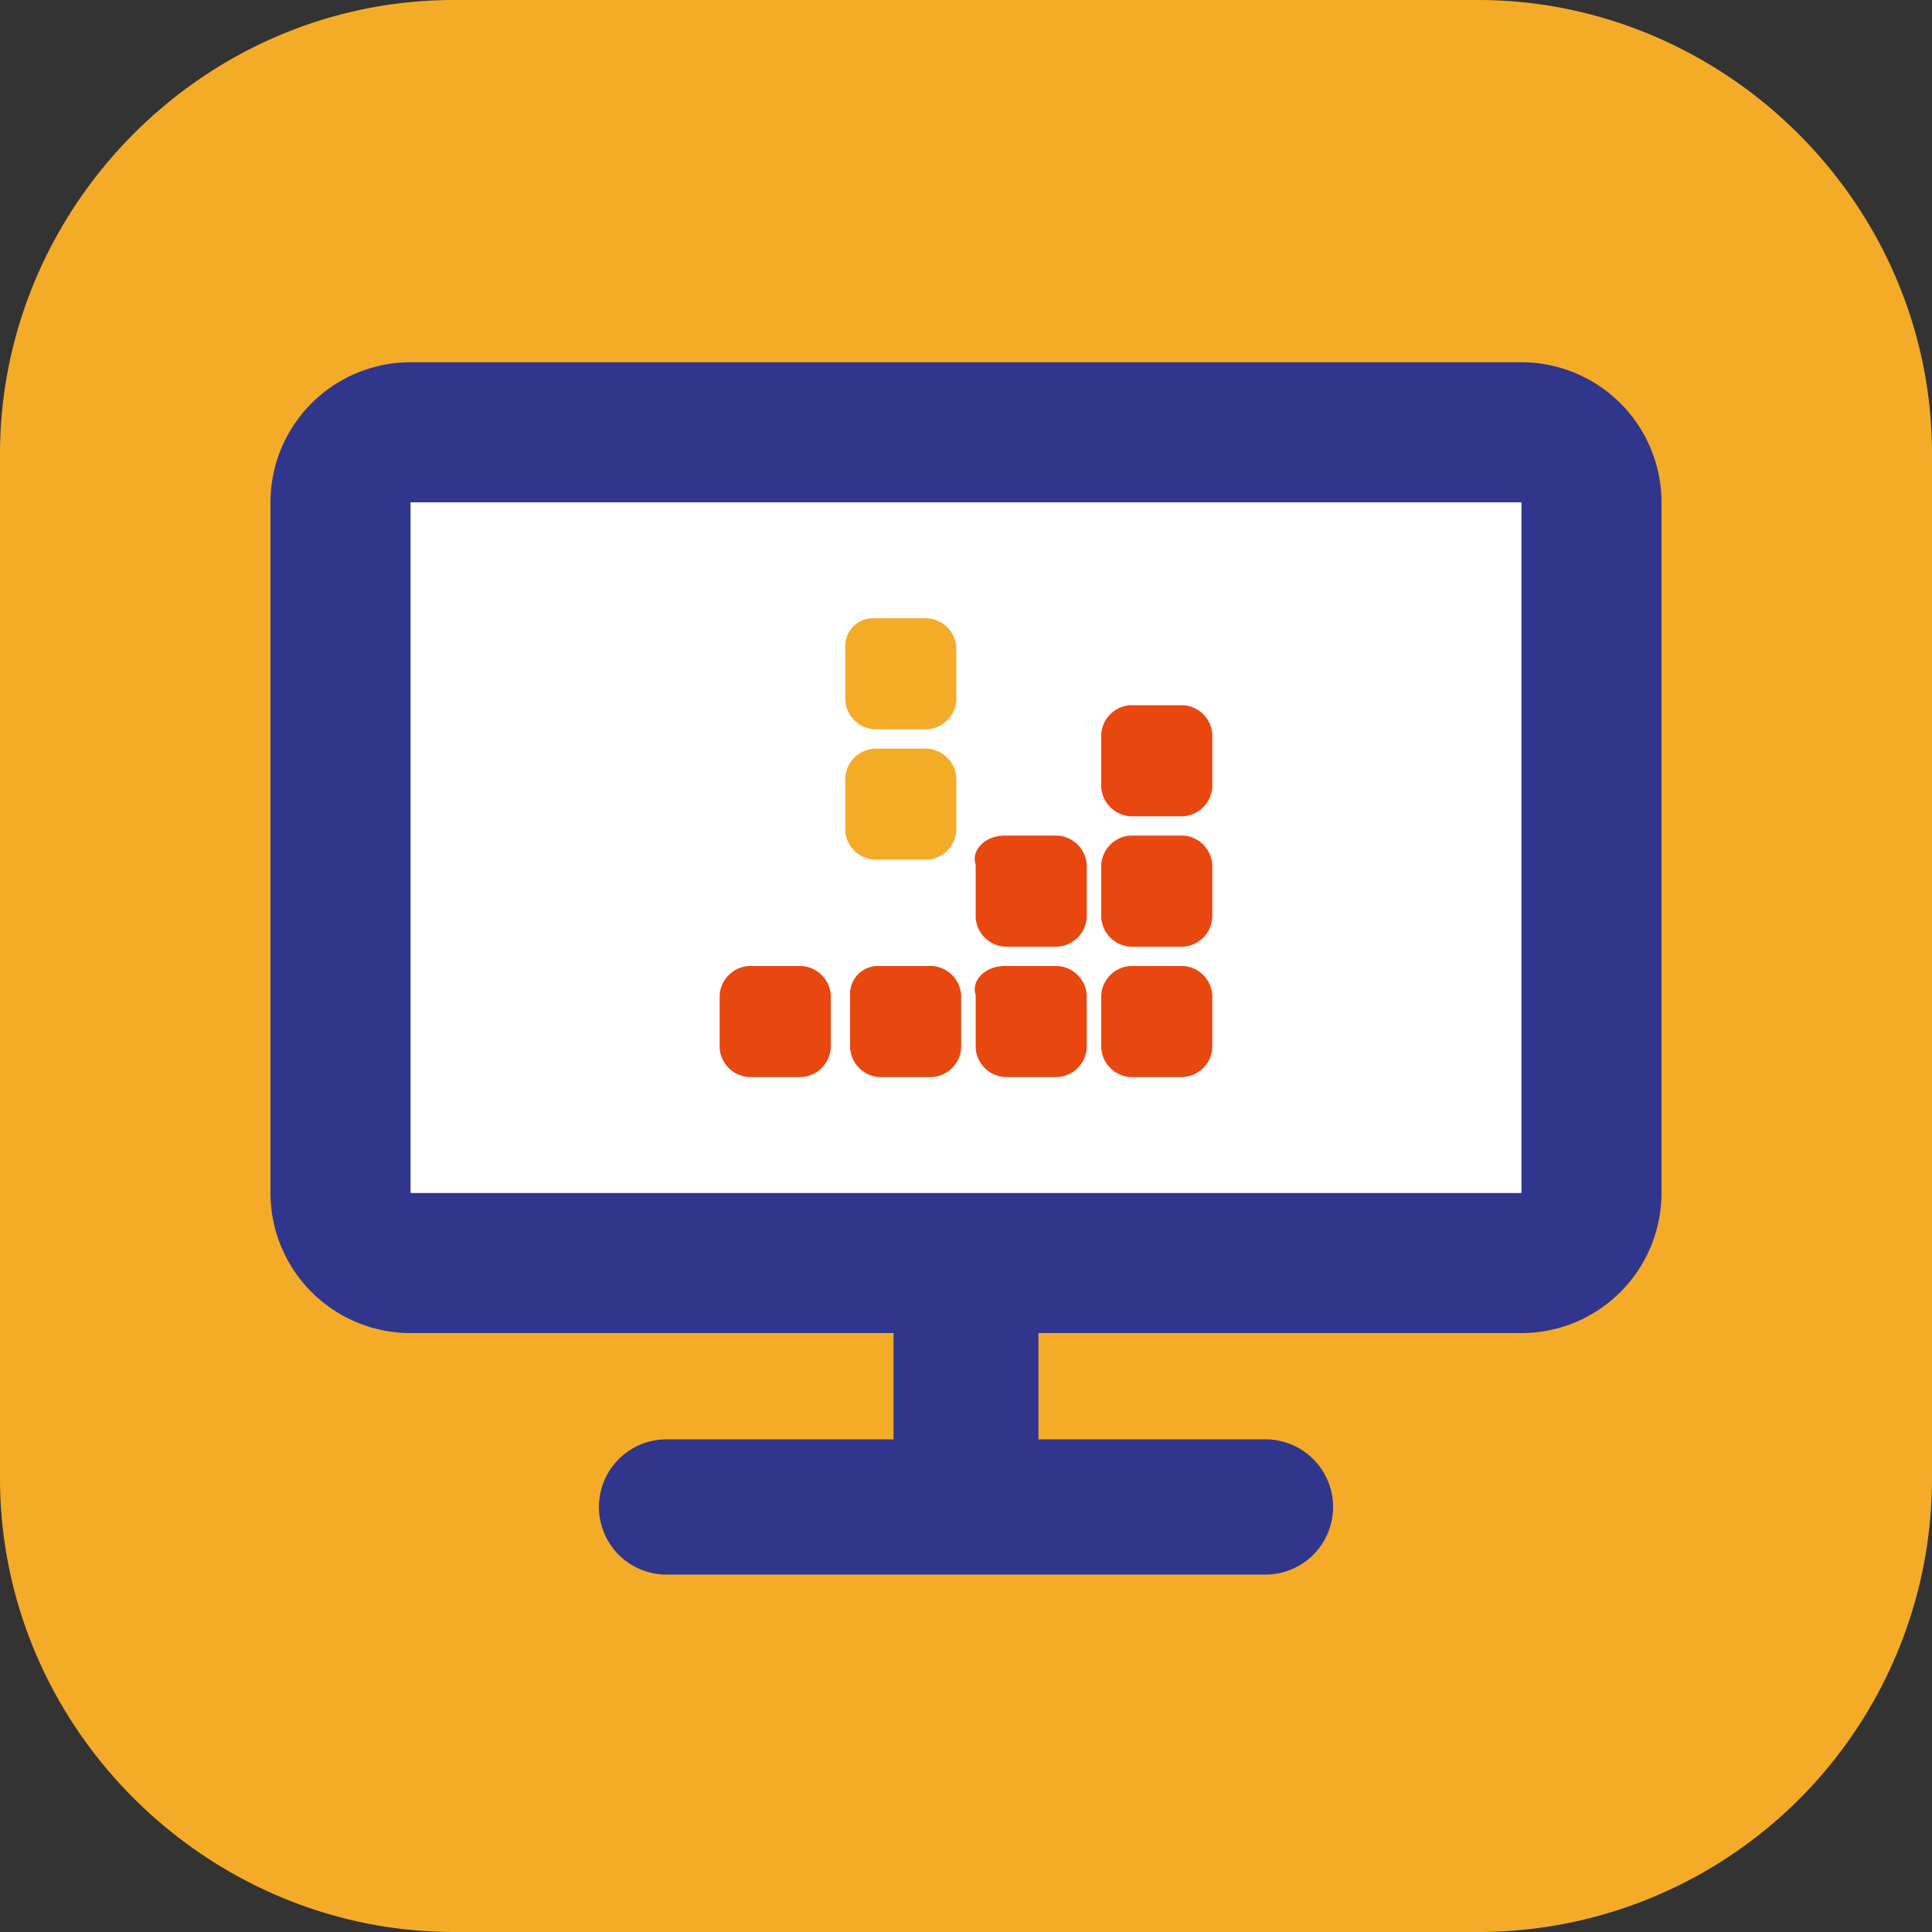 <svg xmlns="http://www.w3.org/2000/svg" viewBox="1286.678 4324.372 346.725 346.726">
  <rect x="1286.678" y="4324.372" width="346.725" height="346.726" fill="#333333" stroke="none"/>
  <defs>
    <style>
      .cls-1 {
        fill: #f4ac28;
      }

      .cls-2 {
        fill: none;
      }

      .cls-3 {
        fill: #30368c;
      }

      .cls-4 {
        fill: #fff;
      }

      .cls-5 {
        fill: #e84710;
      }
    </style>
  </defs>
  <g id="modulo3" transform="translate(1286.678 4324.372)">
    <path id="Path_59" data-name="Path 59" class="cls-1" d="M268.045,437.926H84.28c-44.207,0-81.48-36.406-81.48-81.481V172.681C2.8,128.473,39.206,91.2,84.28,91.2H268.045c44.208,0,81.48,36.406,81.48,81.481V356.445A81.386,81.386,0,0,1,268.045,437.926Z" transform="translate(-2.8 -91.2)"/>
    <rect id="Rectangle_53" data-name="Rectangle 53" class="cls-2" width="198.5" height="123.954" transform="translate(73.679 90.149)"/>
    <path id="Path_60" data-name="Path 60" class="cls-3" d="M232.9,98.7H33.538A25.156,25.156,0,0,0,8.4,123.838V247.792A25.156,25.156,0,0,0,33.538,272.93h86.681V292H79.479a12.135,12.135,0,0,0,0,24.271H186.964a12.135,12.135,0,0,0,0-24.271h-40.74V272.93H232.9a25.156,25.156,0,0,0,25.138-25.138V123.838A25.156,25.156,0,0,0,232.9,98.7Z" transform="translate(40.142 -33.689)"/>
    <path id="Path_61" data-name="Path 61" class="cls-4" d="M210.667,225.554H11.3V101.6H210.667Z" transform="translate(62.379 -11.451)"/>
    <path id="Path_62" data-name="Path 62" class="cls-5" d="M22.9,111.2h9.535a5.593,5.593,0,0,1,5.2,5.2v9.535a5.593,5.593,0,0,1-5.2,5.2H22.9a5.593,5.593,0,0,1-5.2-5.2V116.4A5.593,5.593,0,0,1,22.9,111.2Z" transform="translate(111.455 62.163)"/>
    <path id="Path_63" data-name="Path 63" class="cls-5" d="M25.6,111.2h9.535a5.593,5.593,0,0,1,5.2,5.2v9.535a5.593,5.593,0,0,1-5.2,5.2H25.6a5.593,5.593,0,0,1-5.2-5.2V116.4A5,5,0,0,1,25.6,111.2Z" transform="translate(132.159 62.163)"/>
    <path id="Path_64" data-name="Path 64" class="cls-5" d="M28.349,111.2h9.535a5.593,5.593,0,0,1,5.2,5.2v9.535a5.593,5.593,0,0,1-5.2,5.2H28.349a5.593,5.593,0,0,1-5.2-5.2V116.4C22.282,113.8,24.882,111.2,28.349,111.2Z" transform="translate(151.948 62.163)"/>
    <path id="Path_65" data-name="Path 65" class="cls-5" d="M30.8,111.2h9.535a5.593,5.593,0,0,1,5.2,5.2v9.535a5.593,5.593,0,0,1-5.2,5.2H30.8a5.593,5.593,0,0,1-5.2-5.2V116.4A5.593,5.593,0,0,1,30.8,111.2Z" transform="translate(172.033 62.163)"/>
    <path id="Path_66" data-name="Path 66" class="cls-1" d="M25.5,106.7h9.535a5.593,5.593,0,0,1,5.2,5.2v9.535a5.593,5.593,0,0,1-5.2,5.2H25.5a5.593,5.593,0,0,1-5.2-5.2V111.9A5.593,5.593,0,0,1,25.5,106.7Z" transform="translate(131.392 27.656)"/>
    <path id="Path_67" data-name="Path 67" class="cls-5" d="M28.349,108.5h9.535a5.593,5.593,0,0,1,5.2,5.2v9.535a5.593,5.593,0,0,1-5.2,5.2H28.349a5.593,5.593,0,0,1-5.2-5.2V113.7C22.282,111.1,24.882,108.5,28.349,108.5Z" transform="translate(151.948 41.459)"/>
    <path id="Path_68" data-name="Path 68" class="cls-5" d="M30.8,108.5h9.535a5.593,5.593,0,0,1,5.2,5.2v9.535a5.593,5.593,0,0,1-5.2,5.2H30.8a5.593,5.593,0,0,1-5.2-5.2V113.7A5.593,5.593,0,0,1,30.8,108.5Z" transform="translate(172.033 41.459)"/>
    <path id="Path_69" data-name="Path 69" class="cls-5" d="M30.8,105.8h9.535a5.593,5.593,0,0,1,5.2,5.2v9.535a5.593,5.593,0,0,1-5.2,5.2H30.8a5.593,5.593,0,0,1-5.2-5.2V111A5.593,5.593,0,0,1,30.8,105.8Z" transform="translate(172.033 20.755)"/>
    <path id="Path_70" data-name="Path 70" class="cls-1" d="M25.5,104h9.535a5.593,5.593,0,0,1,5.2,5.2v9.535a5.593,5.593,0,0,1-5.2,5.2H25.5a5.593,5.593,0,0,1-5.2-5.2V109.2A5,5,0,0,1,25.5,104Z" transform="translate(131.392 6.952)"/>
  </g>
</svg>
